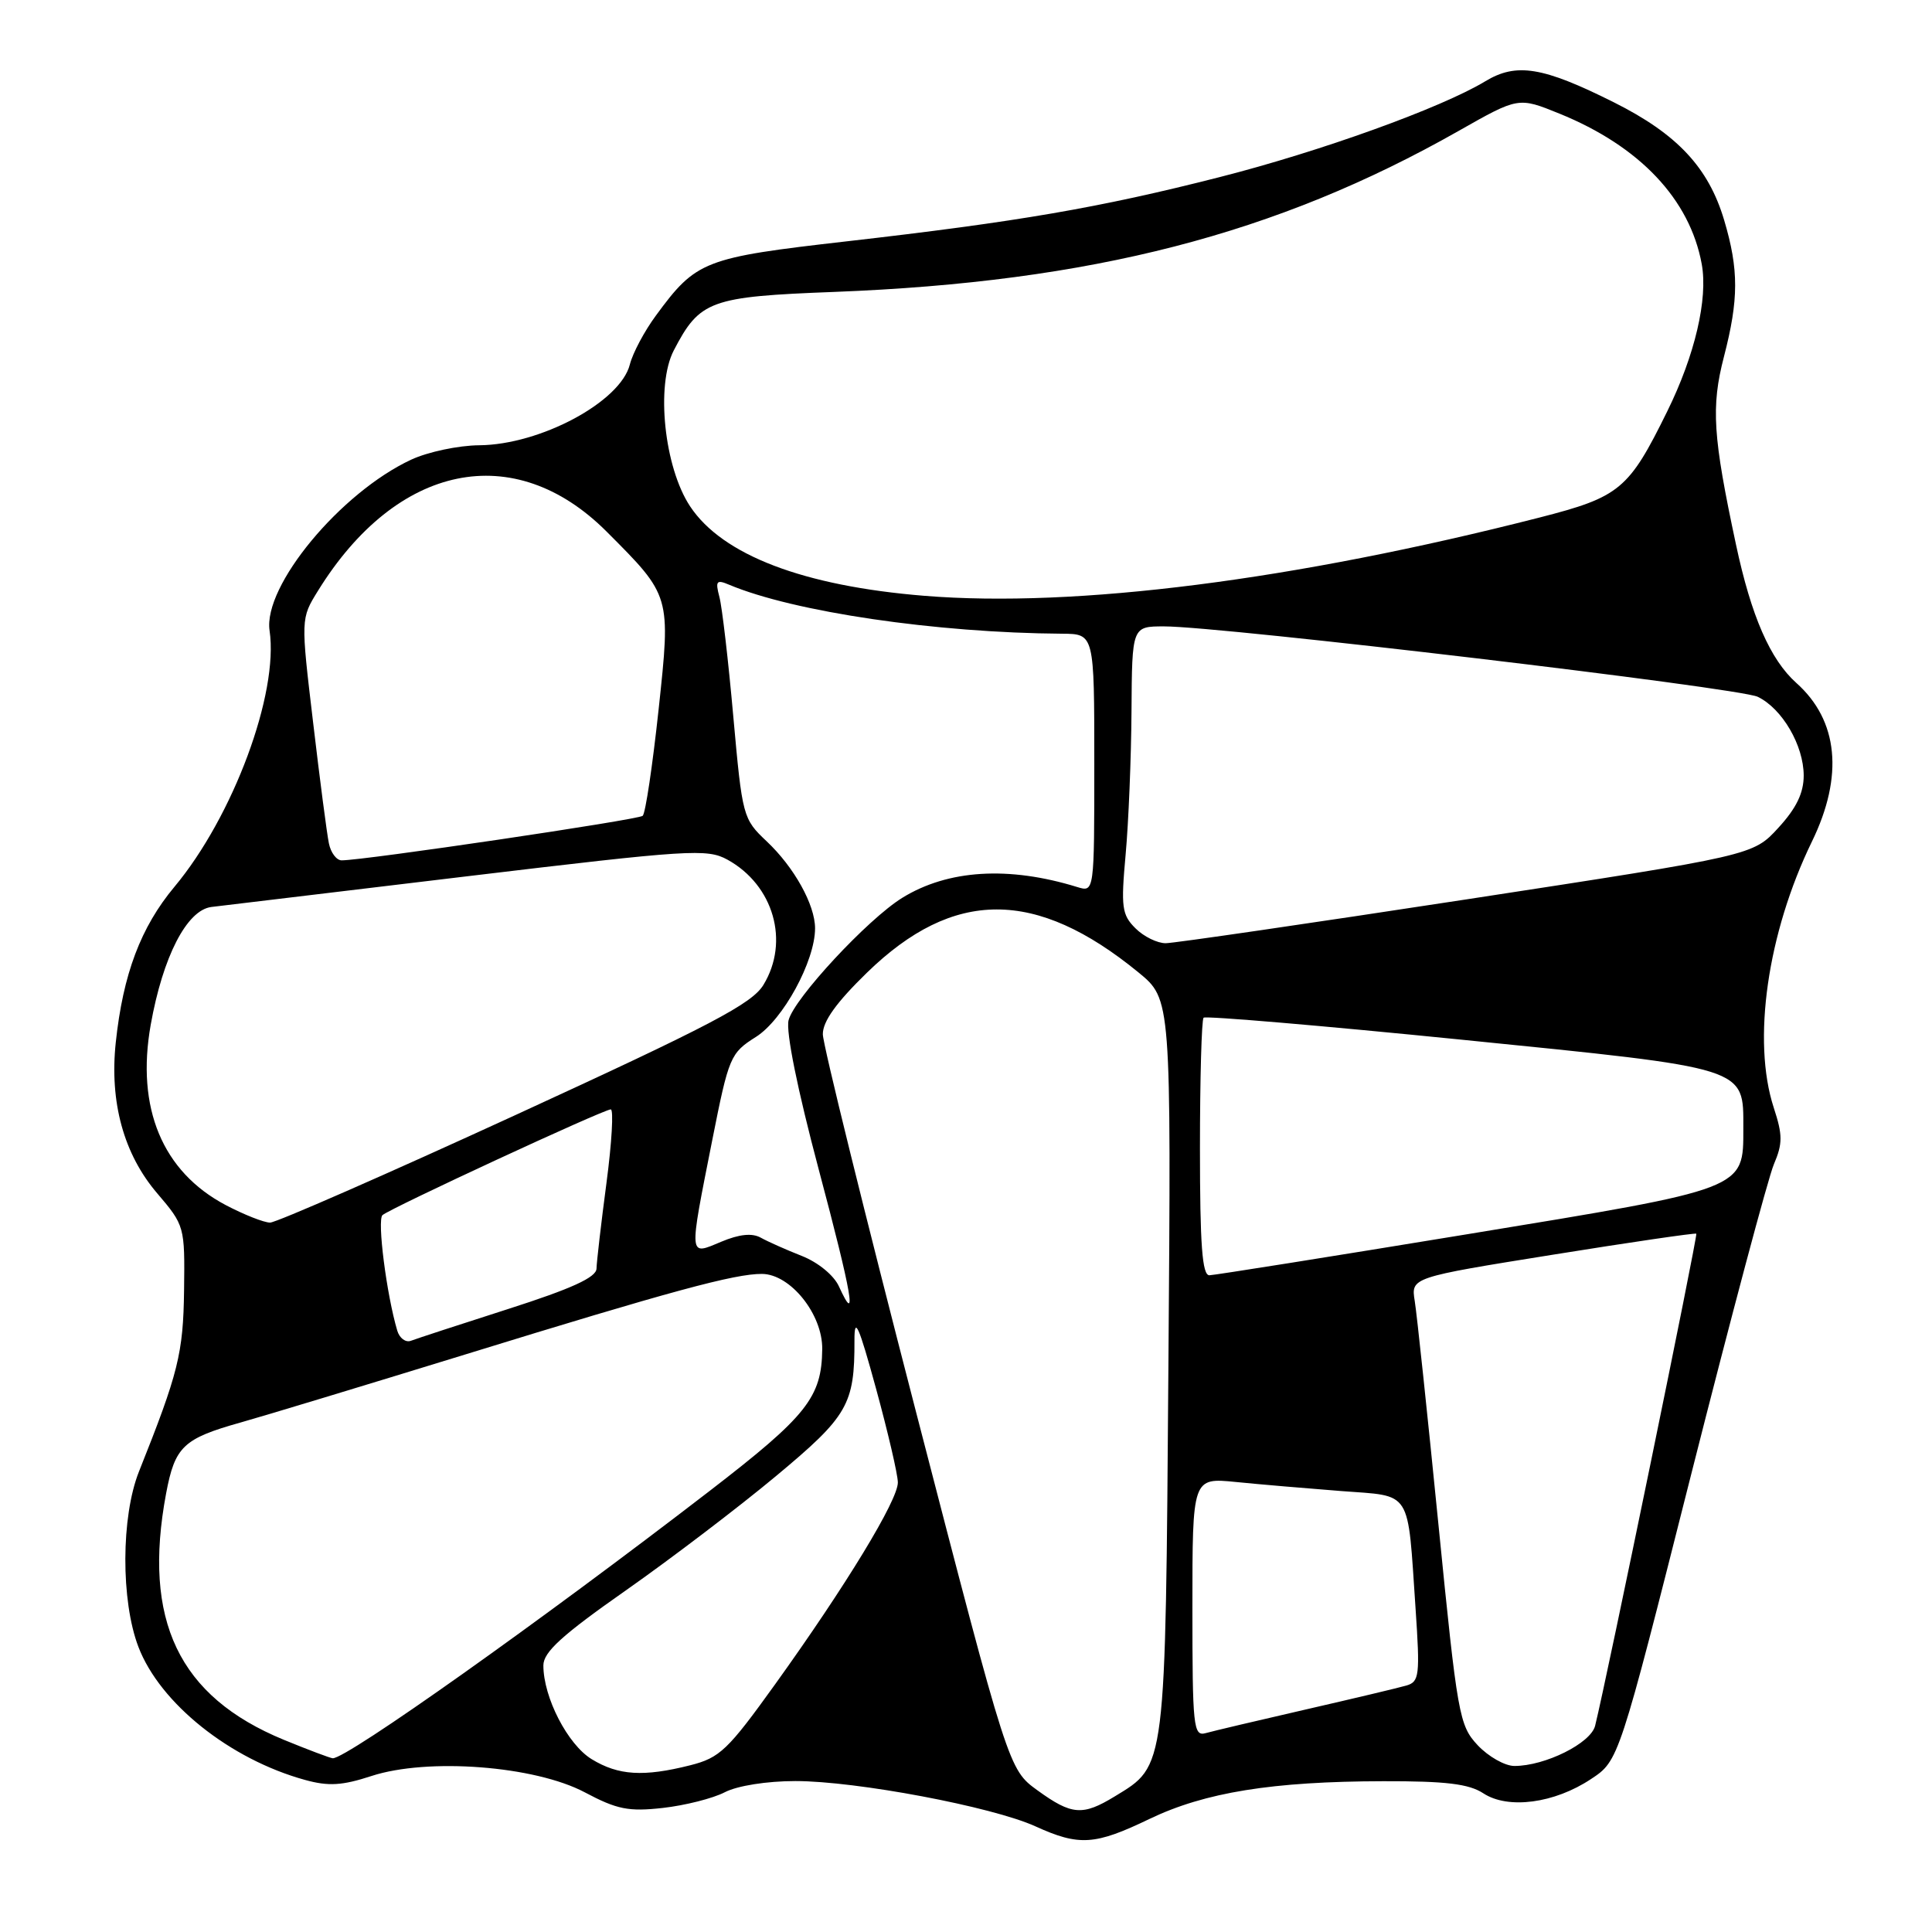 <?xml version="1.0" encoding="UTF-8" standalone="no"?>
<!DOCTYPE svg PUBLIC "-//W3C//DTD SVG 1.1//EN" "http://www.w3.org/Graphics/SVG/1.1/DTD/svg11.dtd" >
<svg xmlns="http://www.w3.org/2000/svg" xmlns:xlink="http://www.w3.org/1999/xlink" version="1.1" viewBox="0 0 256 256">
 <g >
 <path fill="currentColor"
d=" M 152.31 241.02 C 159.66 237.49 168.60 236.05 183.29 236.02 C 191.59 236.00 194.64 236.37 196.56 237.63 C 199.83 239.77 205.97 238.96 210.82 235.73 C 214.50 233.30 214.50 233.30 224.08 195.40 C 229.36 174.55 234.29 156.05 235.05 154.27 C 236.22 151.52 236.22 150.40 235.03 146.77 C 232.14 137.89 234.19 123.64 240.09 111.51 C 244.32 102.83 243.59 95.46 238.03 90.50 C 234.57 87.41 232.05 81.65 230.03 72.17 C 226.96 57.81 226.71 53.91 228.43 47.27 C 230.40 39.67 230.41 35.73 228.46 29.17 C 226.38 22.19 222.24 17.76 213.85 13.56 C 204.42 8.84 200.93 8.27 196.79 10.78 C 190.96 14.30 174.97 20.07 161.56 23.48 C 145.68 27.53 134.84 29.39 112.18 31.98 C 93.27 34.14 92.26 34.53 86.92 41.80 C 85.39 43.87 83.84 46.79 83.46 48.29 C 82.22 53.24 71.62 58.93 63.50 59.00 C 60.75 59.02 56.70 59.88 54.50 60.90 C 45.12 65.26 34.85 77.65 35.72 83.56 C 36.95 91.88 30.90 108.18 23.12 117.50 C 18.65 122.85 16.30 129.09 15.34 138.13 C 14.50 146.03 16.39 152.93 20.83 158.12 C 24.46 162.38 24.50 162.51 24.39 170.96 C 24.28 179.34 23.64 181.90 18.41 195.00 C 16.04 200.96 16.00 212.10 18.34 218.22 C 21.20 225.71 30.49 233.12 40.42 235.85 C 43.53 236.71 45.34 236.60 49.22 235.33 C 56.68 232.89 70.88 233.98 77.50 237.50 C 81.76 239.76 83.29 240.07 87.84 239.56 C 90.77 239.23 94.46 238.30 96.04 237.48 C 97.70 236.62 101.62 236.00 105.40 236.00 C 113.47 236.00 131.45 239.39 137.20 242.00 C 143.00 244.64 145.08 244.50 152.31 241.02 Z  M 137.47 237.23 C 133.65 234.46 133.65 234.46 121.35 186.98 C 114.59 160.87 109.04 138.40 109.03 137.05 C 109.01 135.35 110.82 132.83 114.89 128.87 C 126.35 117.73 137.25 117.72 150.84 128.84 C 155.19 132.40 155.19 132.40 154.82 180.95 C 154.42 234.84 154.54 233.87 147.70 238.04 C 143.45 240.63 142.01 240.52 137.47 237.23 Z  M 78.40 233.10 C 75.22 231.16 72.00 224.91 72.00 220.68 C 72.00 218.91 74.46 216.67 82.92 210.74 C 88.92 206.53 97.88 199.71 102.82 195.59 C 112.35 187.66 113.25 186.11 113.22 177.59 C 113.21 174.32 113.78 175.60 116.08 184.00 C 117.66 189.78 118.96 195.36 118.97 196.42 C 119.01 198.74 112.10 210.10 102.72 223.16 C 96.44 231.90 95.38 232.92 91.45 233.91 C 85.26 235.47 81.94 235.26 78.40 233.10 Z  M 195.80 231.25 C 193.35 228.62 193.12 227.34 190.60 202.00 C 189.15 187.43 187.74 174.10 187.46 172.39 C 186.96 169.27 186.96 169.27 205.73 166.26 C 216.05 164.60 224.62 163.35 224.77 163.47 C 224.99 163.67 212.90 222.50 211.36 228.68 C 210.78 230.99 204.74 234.00 200.67 234.00 C 199.41 234.00 197.22 232.76 195.80 231.25 Z  M 37.60 230.53 C 23.68 224.80 18.86 214.70 22.01 197.89 C 23.18 191.67 24.28 190.62 31.91 188.48 C 34.98 187.62 48.37 183.56 61.66 179.47 C 88.83 171.09 97.38 168.77 100.97 168.80 C 104.74 168.83 109.01 174.16 108.95 178.77 C 108.88 185.16 106.93 187.62 94.00 197.58 C 71.69 214.77 45.93 233.05 44.09 232.98 C 43.77 232.96 40.84 231.86 37.60 230.53 Z  M 158.00 212.97 C 158.00 195.80 158.00 195.80 163.75 196.37 C 166.91 196.69 173.19 197.22 177.69 197.57 C 187.21 198.30 186.48 197.15 187.57 213.15 C 188.17 222.01 188.07 222.84 186.36 223.34 C 185.34 223.64 179.32 225.07 173.00 226.52 C 166.68 227.97 160.71 229.38 159.75 229.65 C 158.13 230.10 158.00 228.84 158.00 212.97 Z  M 52.64 176.32 C 51.21 171.49 49.96 161.66 50.68 161.01 C 51.73 160.09 79.98 147.00 80.93 147.00 C 81.32 147.00 81.07 151.39 80.36 156.75 C 79.65 162.11 79.06 167.22 79.04 168.10 C 79.01 169.26 75.76 170.75 67.36 173.44 C 60.96 175.49 55.15 177.39 54.45 177.66 C 53.75 177.92 52.94 177.32 52.64 176.32 Z  M 111.16 170.45 C 110.49 168.98 108.40 167.27 106.25 166.42 C 104.19 165.61 101.74 164.52 100.81 164.00 C 99.66 163.36 97.97 163.53 95.56 164.54 C 91.21 166.36 91.25 166.88 94.38 151.06 C 96.57 140.03 96.77 139.54 100.16 137.40 C 103.76 135.13 108.00 127.34 108.00 123.01 C 108.00 119.89 105.23 114.91 101.59 111.48 C 98.44 108.51 98.36 108.20 97.17 94.98 C 96.51 87.56 95.68 80.41 95.32 79.08 C 94.77 76.99 94.94 76.77 96.59 77.47 C 105.16 81.08 124.02 83.86 140.75 83.97 C 145.00 84.00 145.00 84.00 145.00 101.12 C 145.00 118.23 145.00 118.23 142.75 117.54 C 133.65 114.73 125.60 115.23 119.55 118.97 C 114.97 121.80 105.21 132.31 104.49 135.19 C 104.11 136.69 105.67 144.37 108.48 154.94 C 112.90 171.53 113.67 175.96 111.16 170.45 Z  M 159.00 152.17 C 159.00 142.91 159.22 135.12 159.48 134.85 C 159.74 134.59 175.15 135.90 193.73 137.77 C 231.77 141.60 231.00 141.35 231.00 149.50 C 231.00 157.64 231.47 157.46 194.49 163.53 C 176.35 166.51 160.94 168.96 160.25 168.98 C 159.30 168.99 159.00 164.98 159.00 152.17 Z  M 29.91 159.68 C 21.52 155.25 18.01 146.82 19.97 135.79 C 21.58 126.76 24.75 120.60 28.00 120.18 C 29.38 120.01 44.67 118.17 62.00 116.10 C 91.38 112.58 93.69 112.43 96.39 113.91 C 102.51 117.28 104.66 124.76 101.16 130.50 C 99.64 133.00 94.21 135.85 68.30 147.75 C 51.23 155.59 36.60 162.00 35.79 162.00 C 34.98 162.00 32.33 160.95 29.91 159.68 Z  M 150.45 123.00 C 148.65 121.21 148.52 120.21 149.15 113.25 C 149.54 108.99 149.89 100.44 149.93 94.25 C 150.00 83.00 150.00 83.00 154.25 83.00 C 161.89 83.00 230.44 91.13 232.91 92.33 C 236.16 93.90 238.99 98.77 239.00 102.76 C 239.00 105.08 238.02 107.10 235.64 109.69 C 232.29 113.35 232.29 113.35 194.39 119.16 C 173.55 122.35 155.59 124.97 154.47 124.98 C 153.36 124.99 151.54 124.10 150.45 123.00 Z  M 43.58 111.75 C 43.32 110.51 42.38 103.31 41.49 95.74 C 39.85 81.97 39.85 81.97 42.13 78.29 C 52.58 61.39 68.13 58.19 80.37 70.43 C 88.92 78.99 88.89 78.88 87.27 94.00 C 86.47 101.42 85.53 107.77 85.16 108.10 C 84.57 108.63 48.28 114.00 45.27 114.00 C 44.59 114.00 43.83 112.99 43.58 111.75 Z  M 122.50 78.95 C 106.45 77.65 95.72 73.55 91.44 67.09 C 88.01 61.91 86.88 51.06 89.28 46.43 C 92.73 39.80 94.07 39.31 110.55 38.68 C 144.65 37.36 169.12 31.05 193.27 17.35 C 201.20 12.85 201.20 12.85 206.62 15.05 C 217.27 19.37 223.92 26.41 225.49 35.00 C 226.33 39.61 224.58 47.08 220.92 54.50 C 215.82 64.87 214.64 65.85 203.98 68.58 C 171.51 76.88 142.51 80.57 122.50 78.95 Z "/>
</g>
</svg>